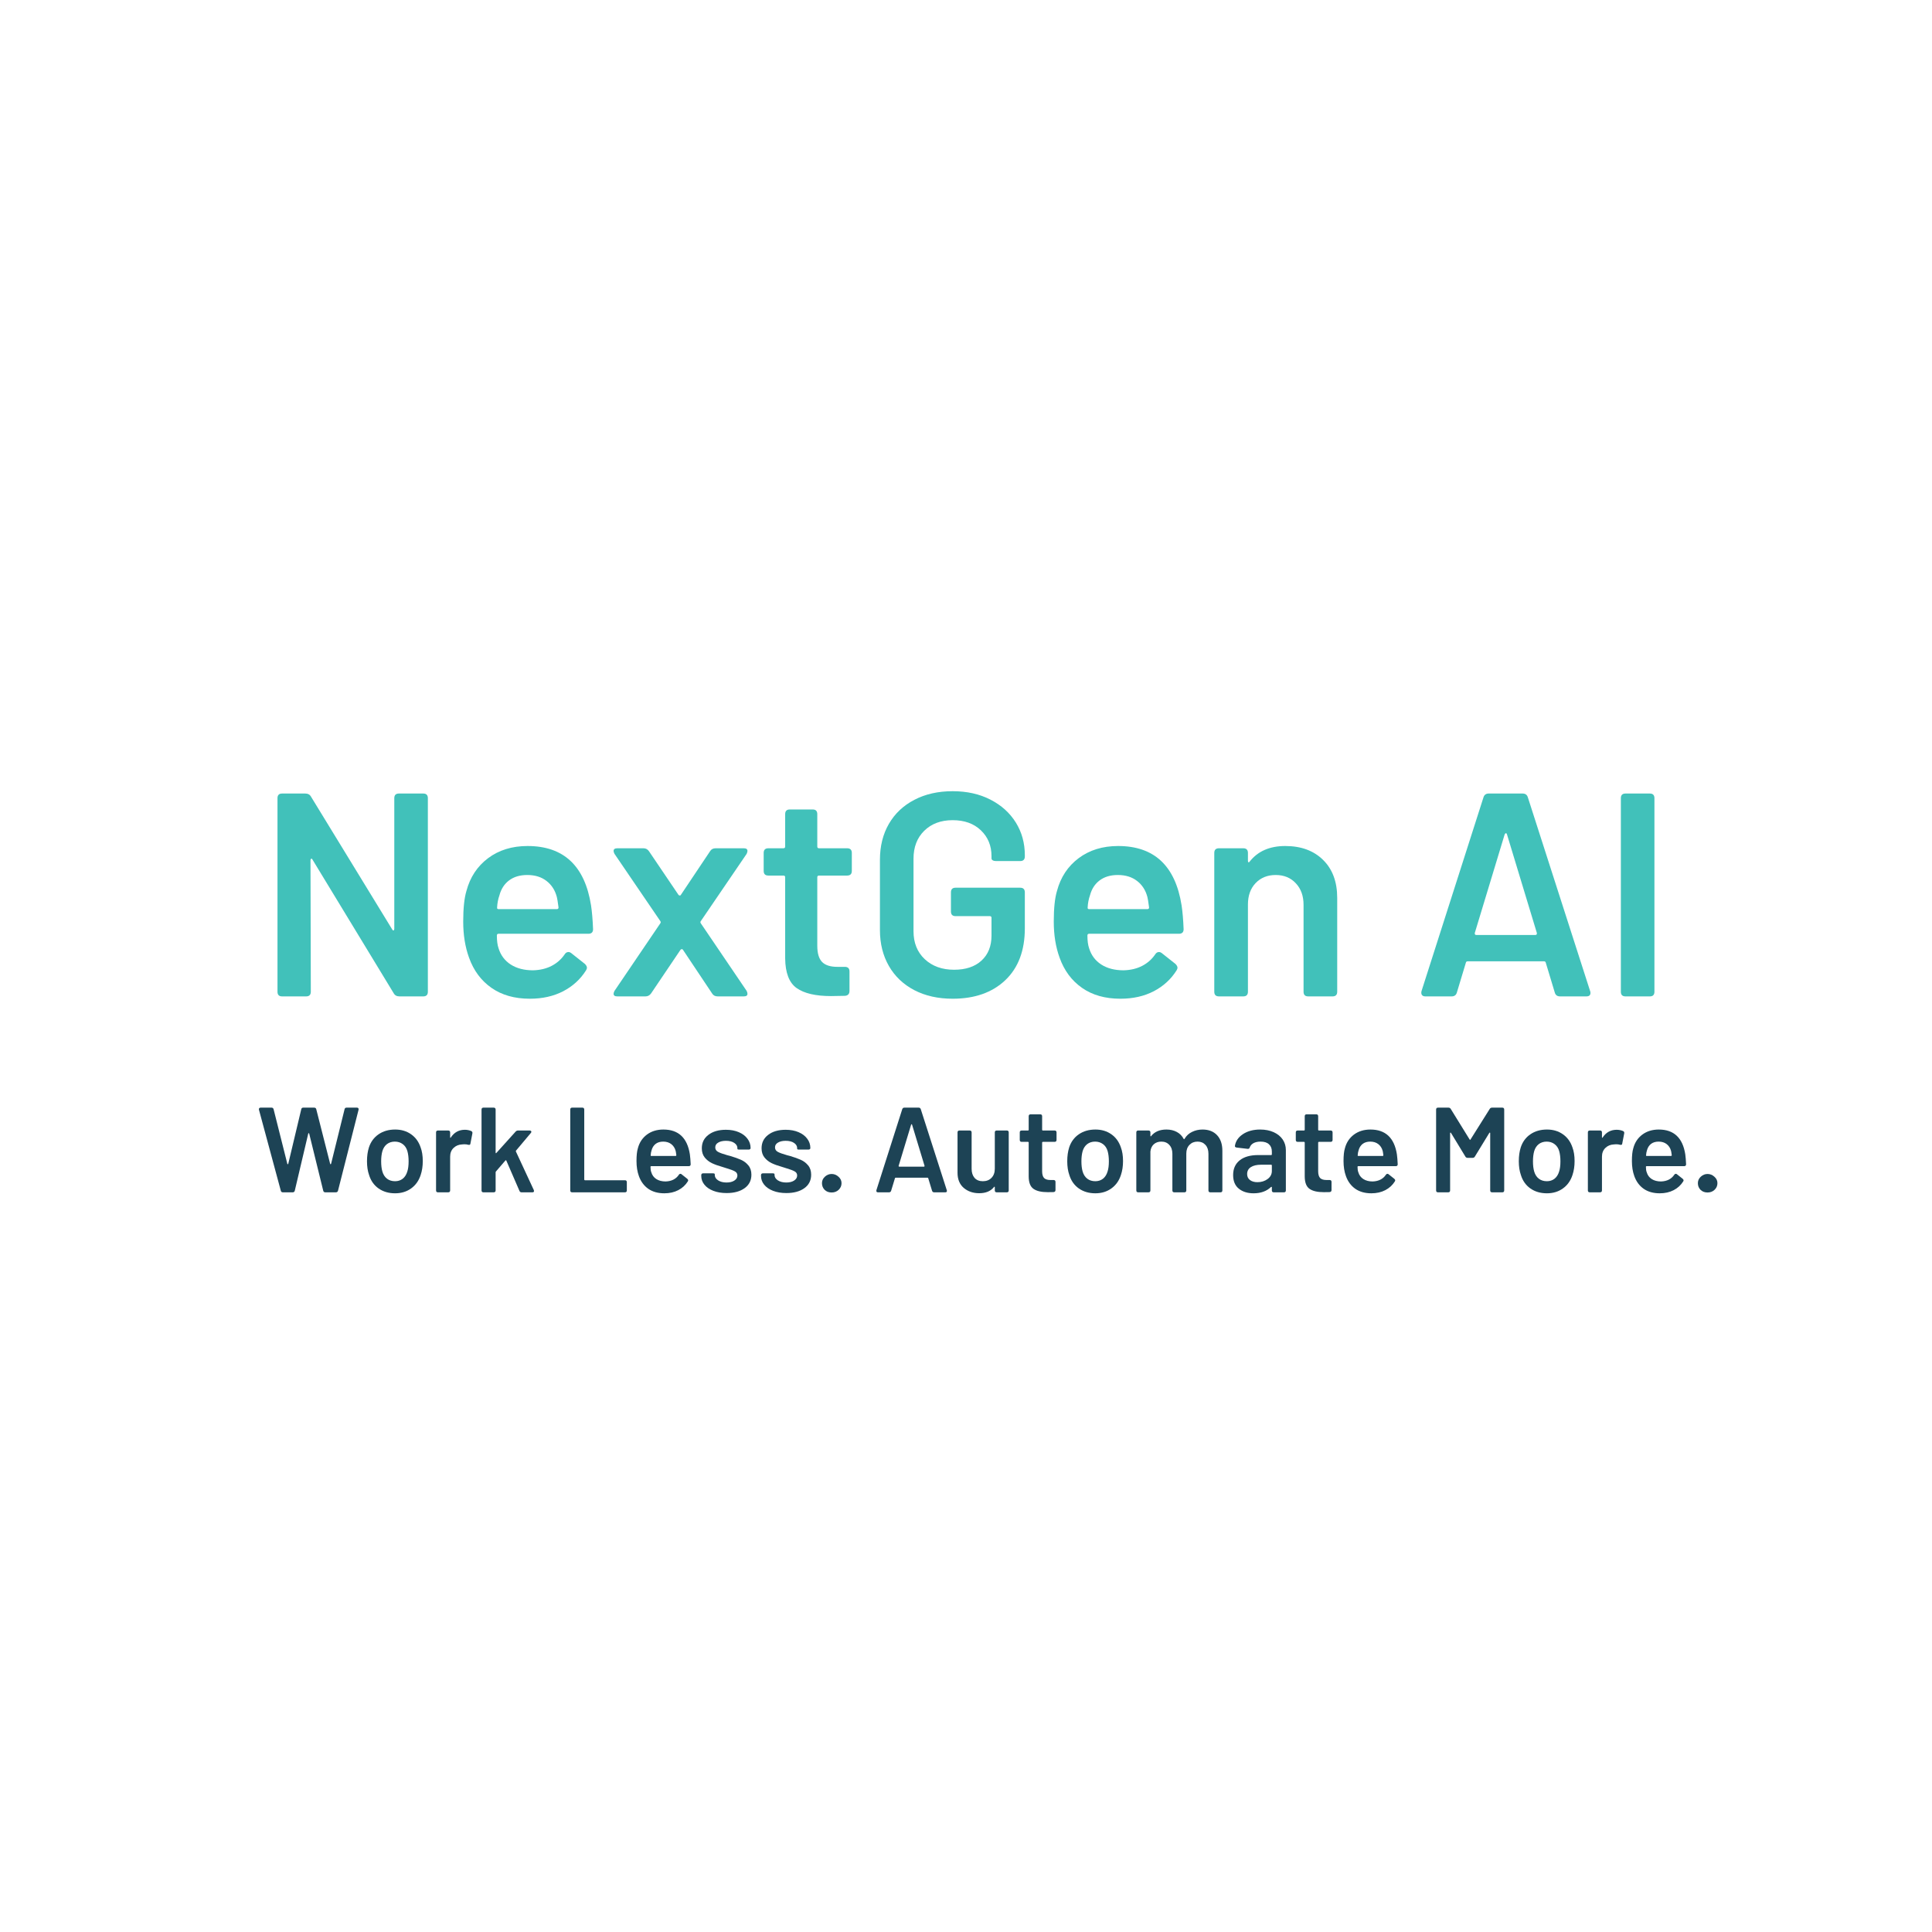 <svg xmlns="http://www.w3.org/2000/svg" xmlns:xlink="http://www.w3.org/1999/xlink" width="500" zoomAndPan="magnify" viewBox="0 0 375 375" height="500" preserveAspectRatio="xMidYMid meet" version="1.0"><defs><g/><clipPath id="eaafe67732"><rect x="0" width="277" y="0" height="69"/></clipPath><clipPath id="17361b1d05"><rect x="0" width="287" y="0" height="29"/></clipPath></defs><g transform="matrix(1, 0, 0, 1, 49, 137)"><g clip-path="url(#eaafe67732)"><g fill="#41c1ba" fill-opacity="1"><g transform="translate(0.751, 56.399)"><g><path d="M 5 0 C 4.406 0 4.109 -0.301 4.109 -0.906 L 4.109 -38.469 C 4.109 -39.07 4.406 -39.375 5 -39.375 L 9.5 -39.375 C 10.031 -39.375 10.406 -39.164 10.625 -38.75 L 26.375 -13 C 26.457 -12.844 26.547 -12.781 26.641 -12.812 C 26.734 -12.852 26.781 -12.953 26.781 -13.109 L 26.781 -38.469 C 26.781 -39.07 27.078 -39.375 27.672 -39.375 L 32.406 -39.375 C 33 -39.375 33.297 -39.07 33.297 -38.469 L 33.297 -0.906 C 33.297 -0.301 33 0 32.406 0 L 27.781 0 C 27.258 0 26.883 -0.207 26.656 -0.625 L 10.906 -26.547 C 10.832 -26.703 10.75 -26.758 10.656 -26.719 C 10.562 -26.676 10.516 -26.582 10.516 -26.438 L 10.578 -0.906 C 10.578 -0.301 10.273 0 9.672 0 Z M 5 0 "/></g></g></g><g fill="#41c1ba" fill-opacity="1"><g transform="translate(38.097, 56.399)"><g><path d="M 16.375 -5.062 C 17.758 -5.102 18.969 -5.395 20 -5.938 C 21.031 -6.477 21.863 -7.219 22.5 -8.156 C 22.688 -8.457 22.93 -8.609 23.234 -8.609 C 23.422 -8.609 23.586 -8.551 23.734 -8.438 L 26.438 -6.297 C 26.695 -6.035 26.828 -5.789 26.828 -5.562 C 26.828 -5.414 26.77 -5.25 26.656 -5.062 C 25.57 -3.332 24.094 -1.977 22.219 -1 C 20.344 -0.031 18.188 0.453 15.75 0.453 C 12.789 0.453 10.305 -0.25 8.297 -1.656 C 6.285 -3.062 4.832 -5.02 3.938 -7.531 C 3.188 -9.594 2.812 -11.922 2.812 -14.516 C 2.812 -17.098 3.02 -19.082 3.438 -20.469 C 4.145 -23.133 5.547 -25.254 7.641 -26.828 C 9.742 -28.398 12.297 -29.188 15.297 -29.188 C 22.305 -29.188 26.414 -25.344 27.625 -17.656 C 27.812 -16.426 27.941 -14.891 28.016 -13.047 C 28.016 -12.453 27.711 -12.156 27.109 -12.156 L 9.672 -12.156 C 9.453 -12.156 9.344 -12.039 9.344 -11.812 C 9.344 -10.801 9.453 -9.977 9.672 -9.344 C 10.086 -7.988 10.875 -6.938 12.031 -6.188 C 13.195 -5.438 14.645 -5.062 16.375 -5.062 Z M 15.25 -23.562 C 13.82 -23.562 12.645 -23.211 11.719 -22.516 C 10.801 -21.828 10.176 -20.863 9.844 -19.625 C 9.582 -18.875 9.43 -18.086 9.391 -17.266 C 9.359 -17.047 9.453 -16.938 9.672 -16.938 L 20.984 -16.938 C 21.203 -16.938 21.312 -17.047 21.312 -17.266 C 21.164 -18.391 21.055 -19.066 20.984 -19.297 C 20.641 -20.609 19.973 -21.645 18.984 -22.406 C 17.992 -23.176 16.75 -23.562 15.25 -23.562 Z M 15.25 -23.562 "/></g></g></g><g fill="#41c1ba" fill-opacity="1"><g transform="translate(68.582, 56.399)"><g><path d="M 2.25 0 C 1.758 0 1.516 -0.164 1.516 -0.5 C 1.516 -0.656 1.57 -0.844 1.688 -1.062 L 10.578 -14.172 C 10.691 -14.328 10.691 -14.477 10.578 -14.625 L 1.688 -27.672 C 1.57 -27.898 1.516 -28.086 1.516 -28.234 C 1.516 -28.578 1.758 -28.75 2.25 -28.75 L 7.312 -28.75 C 7.758 -28.75 8.113 -28.562 8.375 -28.188 L 14.125 -19.688 C 14.195 -19.613 14.281 -19.578 14.375 -19.578 C 14.469 -19.578 14.531 -19.613 14.562 -19.688 L 20.25 -28.188 C 20.477 -28.562 20.832 -28.75 21.312 -28.75 L 26.781 -28.75 C 27.258 -28.75 27.5 -28.578 27.5 -28.234 C 27.5 -28.086 27.445 -27.898 27.344 -27.672 L 18.453 -14.625 C 18.336 -14.477 18.336 -14.328 18.453 -14.172 L 27.344 -1.062 C 27.445 -0.844 27.5 -0.656 27.5 -0.5 C 27.5 -0.164 27.258 0 26.781 0 L 21.719 0 C 21.227 0 20.867 -0.188 20.641 -0.562 L 14.969 -9.062 C 14.926 -9.133 14.859 -9.172 14.766 -9.172 C 14.672 -9.172 14.586 -9.133 14.516 -9.062 L 8.781 -0.562 C 8.508 -0.188 8.148 0 7.703 0 Z M 2.25 0 "/></g></g></g><g fill="#41c1ba" fill-opacity="1"><g transform="translate(97.604, 56.399)"><g><path d="M 18.734 -24.359 C 18.734 -23.754 18.43 -23.453 17.828 -23.453 L 12.375 -23.453 C 12.145 -23.453 12.031 -23.344 12.031 -23.125 L 12.031 -9.844 C 12.031 -8.383 12.336 -7.332 12.953 -6.688 C 13.578 -6.051 14.566 -5.734 15.922 -5.734 L 17.375 -5.734 C 17.977 -5.734 18.281 -5.438 18.281 -4.844 L 18.281 -1.062 C 18.281 -0.469 17.977 -0.148 17.375 -0.109 L 14.688 -0.062 C 11.719 -0.062 9.5 -0.578 8.031 -1.609 C 6.57 -2.641 5.828 -4.562 5.797 -7.375 L 5.797 -23.125 C 5.797 -23.344 5.68 -23.453 5.453 -23.453 L 2.531 -23.453 C 1.926 -23.453 1.625 -23.754 1.625 -24.359 L 1.625 -27.844 C 1.625 -28.445 1.926 -28.75 2.531 -28.75 L 5.453 -28.75 C 5.68 -28.75 5.797 -28.859 5.797 -29.078 L 5.797 -35.375 C 5.797 -35.977 6.094 -36.281 6.688 -36.281 L 11.141 -36.281 C 11.734 -36.281 12.031 -35.977 12.031 -35.375 L 12.031 -29.078 C 12.031 -28.859 12.145 -28.75 12.375 -28.75 L 17.828 -28.75 C 18.43 -28.75 18.734 -28.445 18.734 -27.844 Z M 18.734 -24.359 "/></g></g></g><g fill="#41c1ba" fill-opacity="1"><g transform="translate(118.639, 56.399)"><g><path d="M 17.266 0.453 C 14.453 0.453 11.977 -0.098 9.844 -1.203 C 7.707 -2.316 6.055 -3.883 4.891 -5.906 C 3.734 -7.926 3.156 -10.25 3.156 -12.875 L 3.156 -26.5 C 3.156 -29.156 3.734 -31.484 4.891 -33.484 C 6.055 -35.492 7.707 -37.051 9.844 -38.156 C 11.977 -39.27 14.453 -39.828 17.266 -39.828 C 20.047 -39.828 22.492 -39.281 24.609 -38.188 C 26.723 -37.102 28.363 -35.625 29.531 -33.75 C 30.695 -31.875 31.281 -29.754 31.281 -27.391 L 31.281 -27.172 C 31.281 -26.566 30.977 -26.266 30.375 -26.266 L 25.703 -26.266 C 25.441 -26.266 25.227 -26.312 25.062 -26.406 C 24.895 -26.5 24.812 -26.625 24.812 -26.781 L 24.812 -27.219 C 24.812 -29.25 24.125 -30.922 22.75 -32.234 C 21.383 -33.547 19.555 -34.203 17.266 -34.203 C 14.984 -34.203 13.145 -33.516 11.75 -32.141 C 10.363 -30.773 9.672 -28.969 9.672 -26.719 L 9.672 -12.656 C 9.672 -10.406 10.398 -8.594 11.859 -7.219 C 13.328 -5.852 15.223 -5.172 17.547 -5.172 C 19.797 -5.172 21.566 -5.758 22.859 -6.938 C 24.16 -8.125 24.812 -9.75 24.812 -11.812 L 24.812 -15.25 C 24.812 -15.469 24.695 -15.578 24.469 -15.578 L 17.828 -15.578 C 17.234 -15.578 16.938 -15.879 16.938 -16.484 L 16.938 -20.188 C 16.938 -20.789 17.234 -21.094 17.828 -21.094 L 30.375 -21.094 C 30.977 -21.094 31.281 -20.789 31.281 -20.188 L 31.281 -13.219 C 31.281 -8.906 30.016 -5.547 27.484 -3.141 C 24.953 -0.742 21.547 0.453 17.266 0.453 Z M 17.266 0.453 "/></g></g></g><g fill="#41c1ba" fill-opacity="1"><g transform="translate(152.723, 56.399)"><g><path d="M 16.375 -5.062 C 17.758 -5.102 18.969 -5.395 20 -5.938 C 21.031 -6.477 21.863 -7.219 22.5 -8.156 C 22.688 -8.457 22.93 -8.609 23.234 -8.609 C 23.422 -8.609 23.586 -8.551 23.734 -8.438 L 26.438 -6.297 C 26.695 -6.035 26.828 -5.789 26.828 -5.562 C 26.828 -5.414 26.77 -5.25 26.656 -5.062 C 25.57 -3.332 24.094 -1.977 22.219 -1 C 20.344 -0.031 18.188 0.453 15.75 0.453 C 12.789 0.453 10.305 -0.25 8.297 -1.656 C 6.285 -3.062 4.832 -5.02 3.938 -7.531 C 3.188 -9.594 2.812 -11.922 2.812 -14.516 C 2.812 -17.098 3.02 -19.082 3.438 -20.469 C 4.145 -23.133 5.547 -25.254 7.641 -26.828 C 9.742 -28.398 12.297 -29.188 15.297 -29.188 C 22.305 -29.188 26.414 -25.344 27.625 -17.656 C 27.812 -16.426 27.941 -14.891 28.016 -13.047 C 28.016 -12.453 27.711 -12.156 27.109 -12.156 L 9.672 -12.156 C 9.453 -12.156 9.344 -12.039 9.344 -11.812 C 9.344 -10.801 9.453 -9.977 9.672 -9.344 C 10.086 -7.988 10.875 -6.938 12.031 -6.188 C 13.195 -5.438 14.645 -5.062 16.375 -5.062 Z M 15.25 -23.562 C 13.82 -23.562 12.645 -23.211 11.719 -22.516 C 10.801 -21.828 10.176 -20.863 9.844 -19.625 C 9.582 -18.875 9.43 -18.086 9.391 -17.266 C 9.359 -17.047 9.453 -16.938 9.672 -16.938 L 20.984 -16.938 C 21.203 -16.938 21.312 -17.047 21.312 -17.266 C 21.164 -18.391 21.055 -19.066 20.984 -19.297 C 20.641 -20.609 19.973 -21.645 18.984 -22.406 C 17.992 -23.176 16.75 -23.562 15.25 -23.562 Z M 15.25 -23.562 "/></g></g></g><g fill="#41c1ba" fill-opacity="1"><g transform="translate(183.207, 56.399)"><g><path d="M 17.266 -29.188 C 20.336 -29.188 22.785 -28.285 24.609 -26.484 C 26.43 -24.691 27.344 -22.238 27.344 -19.125 L 27.344 -0.906 C 27.344 -0.301 27.039 0 26.438 0 L 21.719 0 C 21.113 0 20.812 -0.301 20.812 -0.906 L 20.812 -17.781 C 20.812 -19.5 20.312 -20.891 19.312 -21.953 C 18.32 -23.023 17.02 -23.562 15.406 -23.562 C 13.801 -23.562 12.5 -23.035 11.5 -21.984 C 10.508 -20.941 10.016 -19.555 10.016 -17.828 L 10.016 -0.906 C 10.016 -0.301 9.711 0 9.109 0 L 4.391 0 C 3.785 0 3.484 -0.301 3.484 -0.906 L 3.484 -27.844 C 3.484 -28.445 3.785 -28.75 4.391 -28.75 L 9.109 -28.75 C 9.711 -28.75 10.016 -28.445 10.016 -27.844 L 10.016 -26.328 C 10.016 -26.172 10.051 -26.07 10.125 -26.031 C 10.195 -26 10.27 -26.039 10.344 -26.156 C 11.926 -28.176 14.234 -29.188 17.266 -29.188 Z M 17.266 -29.188 "/></g></g></g><g fill="#41c1ba" fill-opacity="1"><g transform="translate(213.804, 56.399)"><g/></g></g><g fill="#41c1ba" fill-opacity="1"><g transform="translate(225.053, 56.399)"><g><path d="M 28.75 0 C 28.219 0 27.879 -0.242 27.734 -0.734 L 25.984 -6.531 C 25.953 -6.719 25.82 -6.812 25.594 -6.812 L 10.859 -6.812 C 10.629 -6.812 10.5 -6.719 10.469 -6.531 L 8.719 -0.734 C 8.57 -0.242 8.234 0 7.703 0 L 2.594 0 C 2.289 0 2.07 -0.094 1.938 -0.281 C 1.812 -0.469 1.785 -0.711 1.859 -1.016 L 13.891 -38.641 C 14.047 -39.129 14.383 -39.375 14.906 -39.375 L 21.484 -39.375 C 22.016 -39.375 22.352 -39.129 22.5 -38.641 L 34.594 -1.016 C 34.633 -0.941 34.656 -0.828 34.656 -0.672 C 34.656 -0.223 34.391 0 33.859 0 Z M 12.203 -12.312 C 12.172 -12.051 12.266 -11.922 12.484 -11.922 L 23.969 -11.922 C 24.188 -11.922 24.281 -12.051 24.25 -12.312 L 18.453 -31.438 C 18.41 -31.594 18.344 -31.672 18.25 -31.672 C 18.156 -31.672 18.07 -31.594 18 -31.438 Z M 12.203 -12.312 "/></g></g></g><g fill="#41c1ba" fill-opacity="1"><g transform="translate(261.499, 56.399)"><g><path d="M 5 0 C 4.406 0 4.109 -0.301 4.109 -0.906 L 4.109 -38.469 C 4.109 -39.07 4.406 -39.375 5 -39.375 L 9.734 -39.375 C 10.328 -39.375 10.625 -39.07 10.625 -38.469 L 10.625 -0.906 C 10.625 -0.301 10.328 0 9.734 0 Z M 5 0 "/></g></g></g></g></g><g transform="matrix(1, 0, 0, 1, 49, 208)"><g clip-path="url(#17361b1d05)"><g fill="#1d4355" fill-opacity="1"><g transform="translate(0.751, 23.43)"><g><path d="M 5.172 0 C 4.93 0 4.789 -0.109 4.75 -0.328 L 0.516 -16.016 C 0.504 -16.047 0.5 -16.086 0.5 -16.141 C 0.5 -16.234 0.531 -16.305 0.594 -16.359 C 0.656 -16.41 0.738 -16.438 0.844 -16.438 L 2.953 -16.438 C 3.172 -16.438 3.305 -16.328 3.359 -16.109 L 6.016 -5.547 C 6.023 -5.484 6.051 -5.453 6.094 -5.453 C 6.145 -5.453 6.18 -5.484 6.203 -5.547 L 8.719 -16.109 C 8.758 -16.328 8.891 -16.438 9.109 -16.438 L 11.219 -16.438 C 11.457 -16.438 11.598 -16.328 11.641 -16.109 L 14.328 -5.547 C 14.336 -5.484 14.363 -5.453 14.406 -5.453 C 14.457 -5.453 14.492 -5.484 14.516 -5.547 L 17.125 -16.109 C 17.164 -16.328 17.297 -16.438 17.516 -16.438 L 19.547 -16.438 C 19.672 -16.438 19.758 -16.395 19.812 -16.312 C 19.863 -16.238 19.875 -16.141 19.844 -16.016 L 15.859 -0.328 C 15.805 -0.109 15.66 0 15.422 0 L 13.391 0 C 13.172 0 13.035 -0.109 12.984 -0.328 L 10.266 -11.391 C 10.242 -11.453 10.207 -11.484 10.156 -11.484 C 10.113 -11.484 10.086 -11.453 10.078 -11.391 L 7.469 -0.328 C 7.414 -0.109 7.281 0 7.062 0 Z M 5.172 0 "/></g></g></g><g fill="#1d4355" fill-opacity="1"><g transform="translate(21.108, 23.43)"><g><path d="M 6.578 0.188 C 5.336 0.188 4.27 -0.125 3.375 -0.75 C 2.488 -1.375 1.875 -2.242 1.531 -3.359 C 1.258 -4.129 1.125 -5.02 1.125 -6.031 C 1.125 -7.031 1.25 -7.926 1.5 -8.719 C 1.863 -9.812 2.488 -10.66 3.375 -11.266 C 4.27 -11.879 5.344 -12.188 6.594 -12.188 C 7.789 -12.188 8.82 -11.879 9.688 -11.266 C 10.551 -10.66 11.164 -9.816 11.531 -8.734 C 11.812 -7.984 11.953 -7.094 11.953 -6.062 C 11.953 -5.07 11.816 -4.176 11.547 -3.375 C 11.191 -2.27 10.578 -1.398 9.703 -0.766 C 8.828 -0.129 7.785 0.188 6.578 0.188 Z M 6.578 -2.156 C 7.148 -2.156 7.645 -2.316 8.062 -2.641 C 8.477 -2.973 8.773 -3.441 8.953 -4.047 C 9.117 -4.547 9.203 -5.203 9.203 -6.016 C 9.203 -6.773 9.125 -7.43 8.969 -7.984 C 8.801 -8.578 8.5 -9.035 8.062 -9.359 C 7.633 -9.68 7.125 -9.844 6.531 -9.844 C 5.938 -9.844 5.426 -9.68 5 -9.359 C 4.582 -9.035 4.285 -8.578 4.109 -7.984 C 3.953 -7.43 3.875 -6.773 3.875 -6.016 C 3.875 -5.242 3.953 -4.586 4.109 -4.047 C 4.285 -3.441 4.586 -2.973 5.016 -2.641 C 5.441 -2.316 5.961 -2.156 6.578 -2.156 Z M 6.578 -2.156 "/></g></g></g><g fill="#1d4355" fill-opacity="1"><g transform="translate(34.185, 23.43)"><g><path d="M 7.047 -12.141 C 7.492 -12.141 7.91 -12.055 8.297 -11.891 C 8.484 -11.797 8.551 -11.633 8.5 -11.406 L 8.125 -9.469 C 8.113 -9.344 8.07 -9.266 8 -9.234 C 7.926 -9.203 7.816 -9.203 7.672 -9.234 C 7.484 -9.297 7.234 -9.328 6.922 -9.328 C 6.734 -9.328 6.586 -9.316 6.484 -9.297 C 5.828 -9.266 5.281 -9.035 4.844 -8.609 C 4.406 -8.18 4.188 -7.617 4.188 -6.922 L 4.188 -0.375 C 4.188 -0.125 4.055 0 3.797 0 L 1.828 0 C 1.578 0 1.453 -0.125 1.453 -0.375 L 1.453 -11.625 C 1.453 -11.875 1.578 -12 1.828 -12 L 3.797 -12 C 4.055 -12 4.188 -11.875 4.188 -11.625 L 4.188 -10.703 C 4.188 -10.641 4.203 -10.598 4.234 -10.578 C 4.266 -10.566 4.297 -10.594 4.328 -10.656 C 4.984 -11.645 5.891 -12.141 7.047 -12.141 Z M 7.047 -12.141 "/></g></g></g><g fill="#1d4355" fill-opacity="1"><g transform="translate(43.013, 23.43)"><g><path d="M 1.828 0 C 1.578 0 1.453 -0.125 1.453 -0.375 L 1.453 -16.062 C 1.453 -16.312 1.578 -16.438 1.828 -16.438 L 3.797 -16.438 C 4.055 -16.438 4.188 -16.312 4.188 -16.062 L 4.188 -7.719 C 4.188 -7.656 4.203 -7.613 4.234 -7.594 C 4.273 -7.582 4.312 -7.602 4.344 -7.656 L 8.078 -11.797 C 8.203 -11.93 8.359 -12 8.547 -12 L 10.797 -12 C 10.891 -12 10.969 -11.973 11.031 -11.922 C 11.094 -11.879 11.125 -11.828 11.125 -11.766 C 11.125 -11.672 11.094 -11.594 11.031 -11.531 L 8.156 -8.109 C 8.102 -8.055 8.094 -7.992 8.125 -7.922 L 11.594 -0.453 L 11.641 -0.266 C 11.641 -0.086 11.531 0 11.312 0 L 9.234 0 C 9.023 0 8.883 -0.094 8.812 -0.281 L 6.266 -6.156 C 6.223 -6.25 6.16 -6.254 6.078 -6.172 L 4.25 -4.047 C 4.207 -3.984 4.188 -3.926 4.188 -3.875 L 4.188 -0.375 C 4.188 -0.125 4.055 0 3.797 0 Z M 1.828 0 "/></g></g></g><g fill="#1d4355" fill-opacity="1"><g transform="translate(55.269, 23.43)"><g/></g></g><g fill="#1d4355" fill-opacity="1"><g transform="translate(59.965, 23.43)"><g><path d="M 2.094 0 C 1.844 0 1.719 -0.125 1.719 -0.375 L 1.719 -16.062 C 1.719 -16.312 1.844 -16.438 2.094 -16.438 L 4.062 -16.438 C 4.312 -16.438 4.438 -16.312 4.438 -16.062 L 4.438 -2.484 C 4.438 -2.391 4.484 -2.344 4.578 -2.344 L 12.328 -2.344 C 12.578 -2.344 12.703 -2.219 12.703 -1.969 L 12.703 -0.375 C 12.703 -0.125 12.578 0 12.328 0 Z M 2.094 0 "/></g></g></g><g fill="#1d4355" fill-opacity="1"><g transform="translate(73.372, 23.43)"><g><path d="M 6.828 -2.109 C 7.41 -2.129 7.914 -2.25 8.344 -2.469 C 8.781 -2.695 9.129 -3.008 9.391 -3.406 C 9.473 -3.531 9.578 -3.594 9.703 -3.594 C 9.773 -3.594 9.844 -3.566 9.906 -3.516 L 11.031 -2.625 C 11.145 -2.52 11.203 -2.422 11.203 -2.328 C 11.203 -2.266 11.176 -2.191 11.125 -2.109 C 10.676 -1.391 10.062 -0.828 9.281 -0.422 C 8.5 -0.016 7.598 0.188 6.578 0.188 C 5.336 0.188 4.297 -0.102 3.453 -0.688 C 2.617 -1.281 2.016 -2.098 1.641 -3.141 C 1.328 -4.004 1.172 -4.977 1.172 -6.062 C 1.172 -7.133 1.258 -7.961 1.438 -8.547 C 1.727 -9.66 2.312 -10.547 3.188 -11.203 C 4.07 -11.859 5.141 -12.188 6.391 -12.188 C 9.316 -12.188 11.031 -10.582 11.531 -7.375 C 11.602 -6.852 11.656 -6.211 11.688 -5.453 C 11.688 -5.203 11.562 -5.078 11.312 -5.078 L 4.047 -5.078 C 3.941 -5.078 3.891 -5.031 3.891 -4.938 C 3.891 -4.508 3.941 -4.16 4.047 -3.891 C 4.211 -3.328 4.535 -2.891 5.016 -2.578 C 5.504 -2.266 6.109 -2.109 6.828 -2.109 Z M 6.359 -9.844 C 5.766 -9.844 5.273 -9.695 4.891 -9.406 C 4.516 -9.113 4.254 -8.711 4.109 -8.203 C 4.004 -7.879 3.941 -7.547 3.922 -7.203 C 3.898 -7.109 3.941 -7.062 4.047 -7.062 L 8.766 -7.062 C 8.859 -7.062 8.906 -7.109 8.906 -7.203 C 8.844 -7.68 8.797 -7.969 8.766 -8.062 C 8.617 -8.602 8.336 -9.035 7.922 -9.359 C 7.504 -9.68 6.984 -9.844 6.359 -9.844 Z M 6.359 -9.844 "/></g></g></g><g fill="#1d4355" fill-opacity="1"><g transform="translate(86.097, 23.43)"><g><path d="M 5.938 0.141 C 4.957 0.141 4.094 -0.004 3.344 -0.297 C 2.602 -0.586 2.031 -0.984 1.625 -1.484 C 1.219 -1.992 1.016 -2.562 1.016 -3.188 L 1.016 -3.312 C 1.016 -3.562 1.141 -3.688 1.391 -3.688 L 3.266 -3.688 C 3.516 -3.688 3.641 -3.629 3.641 -3.516 L 3.641 -3.359 C 3.641 -2.961 3.852 -2.617 4.281 -2.328 C 4.719 -2.047 5.266 -1.906 5.922 -1.906 C 6.547 -1.906 7.051 -2.031 7.438 -2.281 C 7.832 -2.539 8.031 -2.867 8.031 -3.266 C 8.031 -3.617 7.867 -3.883 7.547 -4.062 C 7.223 -4.25 6.703 -4.445 5.984 -4.656 L 5.094 -4.938 C 4.289 -5.164 3.613 -5.41 3.062 -5.672 C 2.52 -5.941 2.062 -6.305 1.688 -6.766 C 1.312 -7.234 1.125 -7.828 1.125 -8.547 C 1.125 -9.641 1.551 -10.508 2.406 -11.156 C 3.258 -11.812 4.391 -12.141 5.797 -12.141 C 6.754 -12.141 7.594 -11.984 8.312 -11.672 C 9.031 -11.367 9.586 -10.945 9.984 -10.406 C 10.391 -9.875 10.594 -9.266 10.594 -8.578 C 10.594 -8.492 10.555 -8.426 10.484 -8.375 C 10.41 -8.32 10.32 -8.297 10.219 -8.297 L 8.406 -8.297 C 8.156 -8.297 8.031 -8.344 8.031 -8.438 L 8.031 -8.578 C 8.031 -8.984 7.828 -9.32 7.422 -9.594 C 7.023 -9.863 6.484 -10 5.797 -10 C 5.191 -10 4.695 -9.883 4.312 -9.656 C 3.926 -9.438 3.734 -9.125 3.734 -8.719 C 3.734 -8.344 3.91 -8.055 4.266 -7.859 C 4.629 -7.66 5.234 -7.441 6.078 -7.203 L 6.625 -7.062 C 7.469 -6.812 8.172 -6.562 8.734 -6.312 C 9.297 -6.062 9.77 -5.703 10.156 -5.234 C 10.551 -4.766 10.75 -4.16 10.75 -3.422 C 10.75 -2.316 10.312 -1.445 9.438 -0.812 C 8.562 -0.176 7.395 0.141 5.938 0.141 Z M 5.938 0.141 "/></g></g></g><g fill="#1d4355" fill-opacity="1"><g transform="translate(97.696, 23.43)"><g><path d="M 5.938 0.141 C 4.957 0.141 4.094 -0.004 3.344 -0.297 C 2.602 -0.586 2.031 -0.984 1.625 -1.484 C 1.219 -1.992 1.016 -2.562 1.016 -3.188 L 1.016 -3.312 C 1.016 -3.562 1.141 -3.688 1.391 -3.688 L 3.266 -3.688 C 3.516 -3.688 3.641 -3.629 3.641 -3.516 L 3.641 -3.359 C 3.641 -2.961 3.852 -2.617 4.281 -2.328 C 4.719 -2.047 5.266 -1.906 5.922 -1.906 C 6.547 -1.906 7.051 -2.031 7.438 -2.281 C 7.832 -2.539 8.031 -2.867 8.031 -3.266 C 8.031 -3.617 7.867 -3.883 7.547 -4.062 C 7.223 -4.25 6.703 -4.445 5.984 -4.656 L 5.094 -4.938 C 4.289 -5.164 3.613 -5.41 3.062 -5.672 C 2.52 -5.941 2.062 -6.305 1.688 -6.766 C 1.312 -7.234 1.125 -7.828 1.125 -8.547 C 1.125 -9.641 1.551 -10.508 2.406 -11.156 C 3.258 -11.812 4.391 -12.141 5.797 -12.141 C 6.754 -12.141 7.594 -11.984 8.312 -11.672 C 9.031 -11.367 9.586 -10.945 9.984 -10.406 C 10.391 -9.875 10.594 -9.266 10.594 -8.578 C 10.594 -8.492 10.555 -8.426 10.484 -8.375 C 10.41 -8.32 10.32 -8.297 10.219 -8.297 L 8.406 -8.297 C 8.156 -8.297 8.031 -8.344 8.031 -8.438 L 8.031 -8.578 C 8.031 -8.984 7.828 -9.32 7.422 -9.594 C 7.023 -9.863 6.484 -10 5.797 -10 C 5.191 -10 4.695 -9.883 4.312 -9.656 C 3.926 -9.438 3.734 -9.125 3.734 -8.719 C 3.734 -8.344 3.91 -8.055 4.266 -7.859 C 4.629 -7.66 5.234 -7.441 6.078 -7.203 L 6.625 -7.062 C 7.469 -6.812 8.172 -6.562 8.734 -6.312 C 9.297 -6.062 9.77 -5.703 10.156 -5.234 C 10.551 -4.766 10.75 -4.16 10.75 -3.422 C 10.75 -2.316 10.312 -1.445 9.438 -0.812 C 8.562 -0.176 7.395 0.141 5.938 0.141 Z M 5.938 0.141 "/></g></g></g><g fill="#1d4355" fill-opacity="1"><g transform="translate(109.295, 23.43)"><g><path d="M 3.125 0.031 C 2.57 0.031 2.117 -0.141 1.766 -0.484 C 1.422 -0.836 1.25 -1.27 1.25 -1.781 C 1.25 -2.27 1.438 -2.688 1.812 -3.031 C 2.195 -3.383 2.633 -3.562 3.125 -3.562 C 3.625 -3.562 4.066 -3.383 4.453 -3.031 C 4.848 -2.688 5.047 -2.27 5.047 -1.781 C 5.047 -1.281 4.863 -0.852 4.5 -0.5 C 4.133 -0.145 3.676 0.031 3.125 0.031 Z M 3.125 0.031 "/></g></g></g><g fill="#1d4355" fill-opacity="1"><g transform="translate(115.634, 23.43)"><g/></g></g><g fill="#1d4355" fill-opacity="1"><g transform="translate(120.33, 23.43)"><g><path d="M 12 0 C 11.781 0 11.641 -0.102 11.578 -0.312 L 10.844 -2.719 C 10.832 -2.801 10.781 -2.844 10.688 -2.844 L 4.531 -2.844 C 4.438 -2.844 4.383 -2.801 4.375 -2.719 L 3.641 -0.312 C 3.578 -0.102 3.438 0 3.219 0 L 1.078 0 C 0.953 0 0.863 -0.035 0.812 -0.109 C 0.758 -0.191 0.75 -0.297 0.781 -0.422 L 5.797 -16.141 C 5.859 -16.336 6 -16.438 6.219 -16.438 L 8.969 -16.438 C 9.188 -16.438 9.328 -16.336 9.391 -16.141 L 14.438 -0.422 C 14.457 -0.391 14.469 -0.344 14.469 -0.281 C 14.469 -0.094 14.359 0 14.141 0 Z M 5.094 -5.141 C 5.082 -5.035 5.125 -4.984 5.219 -4.984 L 10 -4.984 C 10.094 -4.984 10.133 -5.035 10.125 -5.141 L 7.703 -13.125 C 7.68 -13.188 7.648 -13.219 7.609 -13.219 C 7.578 -13.219 7.547 -13.188 7.516 -13.125 Z M 5.094 -5.141 "/></g></g></g><g fill="#1d4355" fill-opacity="1"><g transform="translate(135.544, 23.43)"><g><path d="M 8.547 -11.625 C 8.547 -11.875 8.672 -12 8.922 -12 L 10.875 -12 C 11.125 -12 11.25 -11.875 11.25 -11.625 L 11.25 -0.375 C 11.25 -0.125 11.125 0 10.875 0 L 8.922 0 C 8.672 0 8.547 -0.125 8.547 -0.375 L 8.547 -0.984 C 8.547 -1.047 8.523 -1.082 8.484 -1.094 C 8.453 -1.113 8.422 -1.094 8.391 -1.031 C 7.754 -0.227 6.797 0.172 5.516 0.172 C 4.328 0.172 3.328 -0.172 2.516 -0.859 C 1.711 -1.555 1.312 -2.535 1.312 -3.797 L 1.312 -11.625 C 1.312 -11.875 1.438 -12 1.688 -12 L 3.656 -12 C 3.914 -12 4.047 -11.875 4.047 -11.625 L 4.047 -4.578 C 4.047 -3.836 4.234 -3.25 4.609 -2.812 C 4.992 -2.375 5.531 -2.156 6.219 -2.156 C 6.926 -2.156 7.488 -2.375 7.906 -2.812 C 8.332 -3.25 8.547 -3.836 8.547 -4.578 Z M 8.547 -11.625 "/></g></g></g><g fill="#1d4355" fill-opacity="1"><g transform="translate(148.246, 23.43)"><g><path d="M 7.828 -10.172 C 7.828 -9.922 7.695 -9.797 7.438 -9.797 L 5.172 -9.797 C 5.078 -9.797 5.031 -9.75 5.031 -9.656 L 5.031 -4.109 C 5.031 -3.492 5.156 -3.051 5.406 -2.781 C 5.664 -2.52 6.078 -2.391 6.641 -2.391 L 7.25 -2.391 C 7.5 -2.391 7.625 -2.266 7.625 -2.016 L 7.625 -0.453 C 7.625 -0.203 7.5 -0.066 7.25 -0.047 L 6.125 -0.031 C 4.895 -0.031 3.973 -0.242 3.359 -0.672 C 2.742 -1.098 2.43 -1.898 2.422 -3.078 L 2.422 -9.656 C 2.422 -9.75 2.375 -9.797 2.281 -9.797 L 1.062 -9.797 C 0.812 -9.797 0.688 -9.922 0.688 -10.172 L 0.688 -11.625 C 0.688 -11.875 0.812 -12 1.062 -12 L 2.281 -12 C 2.375 -12 2.422 -12.047 2.422 -12.141 L 2.422 -14.766 C 2.422 -15.016 2.547 -15.141 2.797 -15.141 L 4.656 -15.141 C 4.906 -15.141 5.031 -15.016 5.031 -14.766 L 5.031 -12.141 C 5.031 -12.047 5.078 -12 5.172 -12 L 7.438 -12 C 7.695 -12 7.828 -11.875 7.828 -11.625 Z M 7.828 -10.172 "/></g></g></g><g fill="#1d4355" fill-opacity="1"><g transform="translate(157.027, 23.43)"><g><path d="M 6.578 0.188 C 5.336 0.188 4.27 -0.125 3.375 -0.75 C 2.488 -1.375 1.875 -2.242 1.531 -3.359 C 1.258 -4.129 1.125 -5.02 1.125 -6.031 C 1.125 -7.031 1.25 -7.926 1.5 -8.719 C 1.863 -9.812 2.488 -10.66 3.375 -11.266 C 4.27 -11.879 5.344 -12.188 6.594 -12.188 C 7.789 -12.188 8.82 -11.879 9.688 -11.266 C 10.551 -10.66 11.164 -9.816 11.531 -8.734 C 11.812 -7.984 11.953 -7.094 11.953 -6.062 C 11.953 -5.07 11.816 -4.176 11.547 -3.375 C 11.191 -2.27 10.578 -1.398 9.703 -0.766 C 8.828 -0.129 7.785 0.188 6.578 0.188 Z M 6.578 -2.156 C 7.148 -2.156 7.645 -2.316 8.062 -2.641 C 8.477 -2.973 8.773 -3.441 8.953 -4.047 C 9.117 -4.547 9.203 -5.203 9.203 -6.016 C 9.203 -6.773 9.125 -7.43 8.969 -7.984 C 8.801 -8.578 8.5 -9.035 8.062 -9.359 C 7.633 -9.68 7.125 -9.844 6.531 -9.844 C 5.938 -9.844 5.426 -9.68 5 -9.359 C 4.582 -9.035 4.285 -8.578 4.109 -7.984 C 3.953 -7.43 3.875 -6.773 3.875 -6.016 C 3.875 -5.242 3.953 -4.586 4.109 -4.047 C 4.285 -3.441 4.586 -2.973 5.016 -2.641 C 5.441 -2.316 5.961 -2.156 6.578 -2.156 Z M 6.578 -2.156 "/></g></g></g><g fill="#1d4355" fill-opacity="1"><g transform="translate(170.105, 23.43)"><g><path d="M 14.297 -12.188 C 15.504 -12.188 16.445 -11.82 17.125 -11.094 C 17.812 -10.363 18.156 -9.352 18.156 -8.062 L 18.156 -0.375 C 18.156 -0.125 18.031 0 17.781 0 L 15.828 0 C 15.578 0 15.453 -0.125 15.453 -0.375 L 15.453 -7.484 C 15.453 -8.211 15.258 -8.785 14.875 -9.203 C 14.488 -9.629 13.977 -9.844 13.344 -9.844 C 12.695 -9.844 12.172 -9.629 11.766 -9.203 C 11.359 -8.785 11.156 -8.223 11.156 -7.516 L 11.156 -0.375 C 11.156 -0.125 11.031 0 10.781 0 L 8.828 0 C 8.578 0 8.453 -0.125 8.453 -0.375 L 8.453 -7.484 C 8.453 -8.211 8.254 -8.785 7.859 -9.203 C 7.473 -9.629 6.957 -9.844 6.312 -9.844 C 5.719 -9.844 5.227 -9.672 4.844 -9.328 C 4.469 -8.984 4.25 -8.516 4.188 -7.922 L 4.188 -0.375 C 4.188 -0.125 4.055 0 3.797 0 L 1.828 0 C 1.578 0 1.453 -0.125 1.453 -0.375 L 1.453 -11.625 C 1.453 -11.875 1.578 -12 1.828 -12 L 3.797 -12 C 4.055 -12 4.188 -11.875 4.188 -11.625 L 4.188 -10.984 C 4.188 -10.922 4.203 -10.879 4.234 -10.859 C 4.273 -10.848 4.312 -10.875 4.344 -10.938 C 5.02 -11.77 6.004 -12.188 7.297 -12.188 C 8.066 -12.188 8.738 -12.031 9.312 -11.719 C 9.883 -11.414 10.328 -10.969 10.641 -10.375 C 10.672 -10.332 10.703 -10.312 10.734 -10.312 C 10.773 -10.312 10.805 -10.344 10.828 -10.406 C 11.18 -11 11.664 -11.441 12.281 -11.734 C 12.895 -12.035 13.566 -12.188 14.297 -12.188 Z M 14.297 -12.188 "/></g></g></g><g fill="#1d4355" fill-opacity="1"><g transform="translate(189.569, 23.43)"><g><path d="M 6.031 -12.188 C 7.02 -12.188 7.895 -12.016 8.656 -11.672 C 9.414 -11.328 10 -10.852 10.406 -10.25 C 10.812 -9.645 11.016 -8.961 11.016 -8.203 L 11.016 -0.375 C 11.016 -0.125 10.891 0 10.641 0 L 8.672 0 C 8.422 0 8.297 -0.125 8.297 -0.375 L 8.297 -0.969 C 8.297 -1.031 8.281 -1.062 8.25 -1.062 C 8.219 -1.07 8.176 -1.062 8.125 -1.031 C 7.281 -0.219 6.156 0.188 4.75 0.188 C 3.582 0.188 2.629 -0.109 1.891 -0.703 C 1.148 -1.297 0.781 -2.18 0.781 -3.359 C 0.781 -4.578 1.203 -5.523 2.047 -6.203 C 2.898 -6.891 4.102 -7.234 5.656 -7.234 L 8.156 -7.234 C 8.25 -7.234 8.297 -7.281 8.297 -7.375 L 8.297 -7.922 C 8.297 -8.523 8.109 -8.992 7.734 -9.328 C 7.367 -9.672 6.828 -9.844 6.109 -9.844 C 5.555 -9.844 5.098 -9.742 4.734 -9.547 C 4.379 -9.348 4.141 -9.078 4.016 -8.734 C 3.953 -8.516 3.812 -8.414 3.594 -8.438 L 1.484 -8.688 C 1.359 -8.707 1.266 -8.742 1.203 -8.797 C 1.141 -8.848 1.113 -8.914 1.125 -9 C 1.27 -9.938 1.789 -10.703 2.688 -11.297 C 3.594 -11.891 4.707 -12.188 6.031 -12.188 Z M 5.5 -1.969 C 6.258 -1.969 6.914 -2.172 7.469 -2.578 C 8.02 -2.984 8.297 -3.504 8.297 -4.141 L 8.297 -5.219 C 8.297 -5.312 8.25 -5.359 8.156 -5.359 L 6.203 -5.359 C 5.367 -5.359 4.707 -5.203 4.219 -4.891 C 3.738 -4.578 3.5 -4.129 3.5 -3.547 C 3.5 -3.047 3.688 -2.656 4.062 -2.375 C 4.438 -2.102 4.914 -1.969 5.5 -1.969 Z M 5.5 -1.969 "/></g></g></g><g fill="#1d4355" fill-opacity="1"><g transform="translate(201.825, 23.43)"><g><path d="M 7.828 -10.172 C 7.828 -9.922 7.695 -9.797 7.438 -9.797 L 5.172 -9.797 C 5.078 -9.797 5.031 -9.75 5.031 -9.656 L 5.031 -4.109 C 5.031 -3.492 5.156 -3.051 5.406 -2.781 C 5.664 -2.52 6.078 -2.391 6.641 -2.391 L 7.25 -2.391 C 7.5 -2.391 7.625 -2.266 7.625 -2.016 L 7.625 -0.453 C 7.625 -0.203 7.5 -0.066 7.25 -0.047 L 6.125 -0.031 C 4.895 -0.031 3.973 -0.242 3.359 -0.672 C 2.742 -1.098 2.43 -1.898 2.422 -3.078 L 2.422 -9.656 C 2.422 -9.75 2.375 -9.797 2.281 -9.797 L 1.062 -9.797 C 0.812 -9.797 0.688 -9.922 0.688 -10.172 L 0.688 -11.625 C 0.688 -11.875 0.812 -12 1.062 -12 L 2.281 -12 C 2.375 -12 2.422 -12.047 2.422 -12.141 L 2.422 -14.766 C 2.422 -15.016 2.547 -15.141 2.797 -15.141 L 4.656 -15.141 C 4.906 -15.141 5.031 -15.016 5.031 -14.766 L 5.031 -12.141 C 5.031 -12.047 5.078 -12 5.172 -12 L 7.438 -12 C 7.695 -12 7.828 -11.875 7.828 -11.625 Z M 7.828 -10.172 "/></g></g></g><g fill="#1d4355" fill-opacity="1"><g transform="translate(210.606, 23.43)"><g><path d="M 6.828 -2.109 C 7.41 -2.129 7.914 -2.25 8.344 -2.469 C 8.781 -2.695 9.129 -3.008 9.391 -3.406 C 9.473 -3.531 9.578 -3.594 9.703 -3.594 C 9.773 -3.594 9.844 -3.566 9.906 -3.516 L 11.031 -2.625 C 11.145 -2.52 11.203 -2.422 11.203 -2.328 C 11.203 -2.266 11.176 -2.191 11.125 -2.109 C 10.676 -1.391 10.062 -0.828 9.281 -0.422 C 8.5 -0.016 7.598 0.188 6.578 0.188 C 5.336 0.188 4.297 -0.102 3.453 -0.688 C 2.617 -1.281 2.016 -2.098 1.641 -3.141 C 1.328 -4.004 1.172 -4.977 1.172 -6.062 C 1.172 -7.133 1.258 -7.961 1.438 -8.547 C 1.727 -9.66 2.312 -10.547 3.188 -11.203 C 4.07 -11.859 5.141 -12.188 6.391 -12.188 C 9.316 -12.188 11.031 -10.582 11.531 -7.375 C 11.602 -6.852 11.656 -6.211 11.688 -5.453 C 11.688 -5.203 11.562 -5.078 11.312 -5.078 L 4.047 -5.078 C 3.941 -5.078 3.891 -5.031 3.891 -4.938 C 3.891 -4.508 3.941 -4.16 4.047 -3.891 C 4.211 -3.328 4.535 -2.891 5.016 -2.578 C 5.504 -2.266 6.109 -2.109 6.828 -2.109 Z M 6.359 -9.844 C 5.766 -9.844 5.273 -9.695 4.891 -9.406 C 4.516 -9.113 4.254 -8.711 4.109 -8.203 C 4.004 -7.879 3.941 -7.547 3.922 -7.203 C 3.898 -7.109 3.941 -7.062 4.047 -7.062 L 8.766 -7.062 C 8.859 -7.062 8.906 -7.109 8.906 -7.203 C 8.844 -7.68 8.797 -7.969 8.766 -8.062 C 8.617 -8.602 8.336 -9.035 7.922 -9.359 C 7.504 -9.68 6.984 -9.844 6.359 -9.844 Z M 6.359 -9.844 "/></g></g></g><g fill="#1d4355" fill-opacity="1"><g transform="translate(223.332, 23.43)"><g/></g></g><g fill="#1d4355" fill-opacity="1"><g transform="translate(228.028, 23.43)"><g><path d="M 2.094 0 C 1.844 0 1.719 -0.125 1.719 -0.375 L 1.719 -16.062 C 1.719 -16.312 1.844 -16.438 2.094 -16.438 L 4.094 -16.438 C 4.312 -16.438 4.469 -16.352 4.562 -16.188 L 8.219 -10.266 C 8.25 -10.211 8.285 -10.188 8.328 -10.188 C 8.367 -10.188 8.395 -10.211 8.406 -10.266 L 12.125 -16.188 C 12.219 -16.352 12.375 -16.438 12.594 -16.438 L 14.562 -16.438 C 14.812 -16.438 14.938 -16.312 14.938 -16.062 L 14.938 -0.375 C 14.938 -0.125 14.812 0 14.562 0 L 12.594 0 C 12.344 0 12.219 -0.125 12.219 -0.375 L 12.219 -11.484 C 12.219 -11.547 12.195 -11.582 12.156 -11.594 C 12.113 -11.613 12.078 -11.594 12.047 -11.531 L 9.25 -6.953 C 9.156 -6.773 9 -6.688 8.781 -6.688 L 7.875 -6.688 C 7.645 -6.688 7.484 -6.773 7.391 -6.953 L 4.609 -11.531 C 4.578 -11.594 4.539 -11.613 4.5 -11.594 C 4.457 -11.582 4.438 -11.547 4.438 -11.484 L 4.438 -0.375 C 4.438 -0.125 4.312 0 4.062 0 Z M 2.094 0 "/></g></g></g><g fill="#1d4355" fill-opacity="1"><g transform="translate(244.674, 23.43)"><g><path d="M 6.578 0.188 C 5.336 0.188 4.27 -0.125 3.375 -0.75 C 2.488 -1.375 1.875 -2.242 1.531 -3.359 C 1.258 -4.129 1.125 -5.02 1.125 -6.031 C 1.125 -7.031 1.25 -7.926 1.5 -8.719 C 1.863 -9.812 2.488 -10.66 3.375 -11.266 C 4.27 -11.879 5.344 -12.188 6.594 -12.188 C 7.789 -12.188 8.82 -11.879 9.688 -11.266 C 10.551 -10.66 11.164 -9.816 11.531 -8.734 C 11.812 -7.984 11.953 -7.094 11.953 -6.062 C 11.953 -5.07 11.816 -4.176 11.547 -3.375 C 11.191 -2.27 10.578 -1.398 9.703 -0.766 C 8.828 -0.129 7.785 0.188 6.578 0.188 Z M 6.578 -2.156 C 7.148 -2.156 7.645 -2.316 8.062 -2.641 C 8.477 -2.973 8.773 -3.441 8.953 -4.047 C 9.117 -4.547 9.203 -5.203 9.203 -6.016 C 9.203 -6.773 9.125 -7.43 8.969 -7.984 C 8.801 -8.578 8.5 -9.035 8.062 -9.359 C 7.633 -9.68 7.125 -9.844 6.531 -9.844 C 5.938 -9.844 5.426 -9.68 5 -9.359 C 4.582 -9.035 4.285 -8.578 4.109 -7.984 C 3.953 -7.43 3.875 -6.773 3.875 -6.016 C 3.875 -5.242 3.953 -4.586 4.109 -4.047 C 4.285 -3.441 4.586 -2.973 5.016 -2.641 C 5.441 -2.316 5.961 -2.156 6.578 -2.156 Z M 6.578 -2.156 "/></g></g></g><g fill="#1d4355" fill-opacity="1"><g transform="translate(257.752, 23.43)"><g><path d="M 7.047 -12.141 C 7.492 -12.141 7.91 -12.055 8.297 -11.891 C 8.484 -11.797 8.551 -11.633 8.5 -11.406 L 8.125 -9.469 C 8.113 -9.344 8.07 -9.266 8 -9.234 C 7.926 -9.203 7.816 -9.203 7.672 -9.234 C 7.484 -9.297 7.234 -9.328 6.922 -9.328 C 6.734 -9.328 6.586 -9.316 6.484 -9.297 C 5.828 -9.266 5.281 -9.035 4.844 -8.609 C 4.406 -8.18 4.188 -7.617 4.188 -6.922 L 4.188 -0.375 C 4.188 -0.125 4.055 0 3.797 0 L 1.828 0 C 1.578 0 1.453 -0.125 1.453 -0.375 L 1.453 -11.625 C 1.453 -11.875 1.578 -12 1.828 -12 L 3.797 -12 C 4.055 -12 4.188 -11.875 4.188 -11.625 L 4.188 -10.703 C 4.188 -10.641 4.203 -10.598 4.234 -10.578 C 4.266 -10.566 4.297 -10.594 4.328 -10.656 C 4.984 -11.645 5.891 -12.141 7.047 -12.141 Z M 7.047 -12.141 "/></g></g></g><g fill="#1d4355" fill-opacity="1"><g transform="translate(266.58, 23.43)"><g><path d="M 6.828 -2.109 C 7.41 -2.129 7.914 -2.25 8.344 -2.469 C 8.781 -2.695 9.129 -3.008 9.391 -3.406 C 9.473 -3.531 9.578 -3.594 9.703 -3.594 C 9.773 -3.594 9.844 -3.566 9.906 -3.516 L 11.031 -2.625 C 11.145 -2.52 11.203 -2.422 11.203 -2.328 C 11.203 -2.266 11.176 -2.191 11.125 -2.109 C 10.676 -1.391 10.062 -0.828 9.281 -0.422 C 8.5 -0.016 7.598 0.188 6.578 0.188 C 5.336 0.188 4.297 -0.102 3.453 -0.688 C 2.617 -1.281 2.016 -2.098 1.641 -3.141 C 1.328 -4.004 1.172 -4.977 1.172 -6.062 C 1.172 -7.133 1.258 -7.961 1.438 -8.547 C 1.727 -9.66 2.312 -10.547 3.188 -11.203 C 4.07 -11.859 5.141 -12.188 6.391 -12.188 C 9.316 -12.188 11.031 -10.582 11.531 -7.375 C 11.602 -6.852 11.656 -6.211 11.688 -5.453 C 11.688 -5.203 11.562 -5.078 11.312 -5.078 L 4.047 -5.078 C 3.941 -5.078 3.891 -5.031 3.891 -4.938 C 3.891 -4.508 3.941 -4.16 4.047 -3.891 C 4.211 -3.328 4.535 -2.891 5.016 -2.578 C 5.504 -2.266 6.109 -2.109 6.828 -2.109 Z M 6.359 -9.844 C 5.766 -9.844 5.273 -9.695 4.891 -9.406 C 4.516 -9.113 4.254 -8.711 4.109 -8.203 C 4.004 -7.879 3.941 -7.547 3.922 -7.203 C 3.898 -7.109 3.941 -7.062 4.047 -7.062 L 8.766 -7.062 C 8.859 -7.062 8.906 -7.109 8.906 -7.203 C 8.844 -7.68 8.797 -7.969 8.766 -8.062 C 8.617 -8.602 8.336 -9.035 7.922 -9.359 C 7.504 -9.68 6.984 -9.844 6.359 -9.844 Z M 6.359 -9.844 "/></g></g></g><g fill="#1d4355" fill-opacity="1"><g transform="translate(279.306, 23.43)"><g><path d="M 3.125 0.031 C 2.57 0.031 2.117 -0.141 1.766 -0.484 C 1.422 -0.836 1.25 -1.27 1.25 -1.781 C 1.25 -2.27 1.438 -2.688 1.812 -3.031 C 2.195 -3.383 2.633 -3.562 3.125 -3.562 C 3.625 -3.562 4.066 -3.383 4.453 -3.031 C 4.848 -2.688 5.047 -2.27 5.047 -1.781 C 5.047 -1.281 4.863 -0.852 4.5 -0.5 C 4.133 -0.145 3.676 0.031 3.125 0.031 Z M 3.125 0.031 "/></g></g></g></g></g></svg>